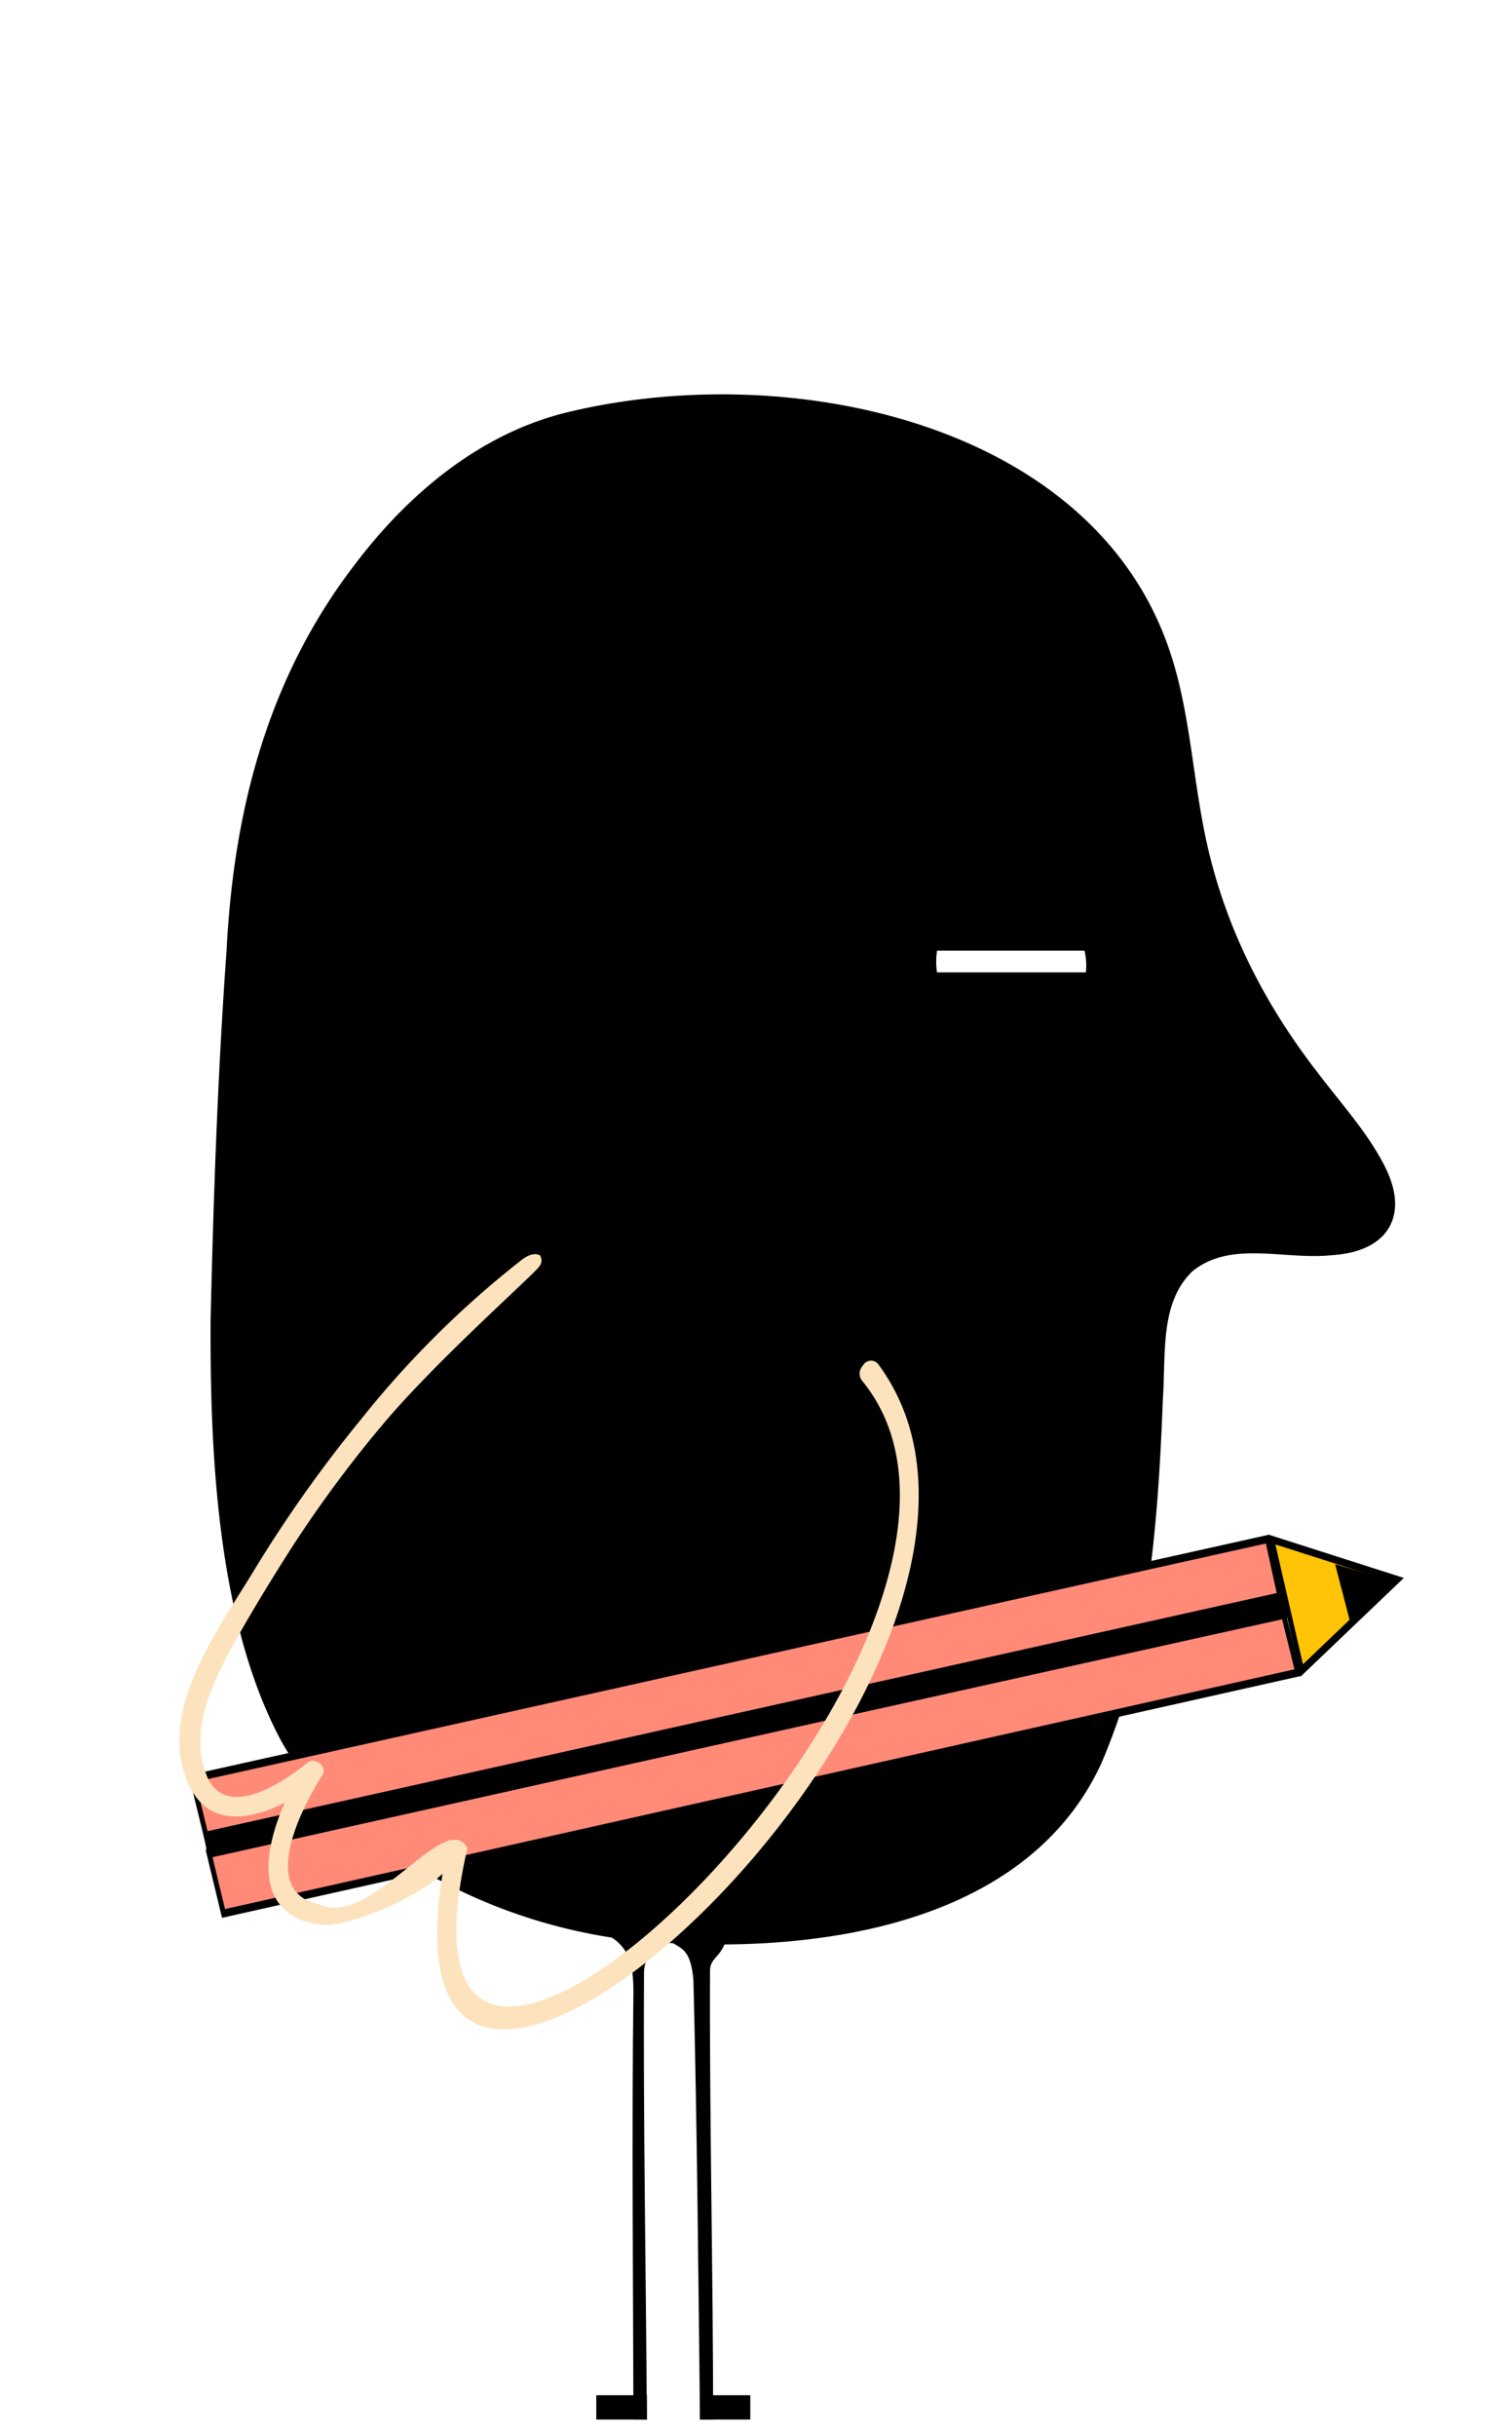 
<svg xmlns="http://www.w3.org/2000/svg" viewBox="0 0 52.92 85.2">
<style>
	@keyframes wink {
		0%, 70%, 80%, 100% { opacity: 0; }
		75% { opacity: 1 }
	}

  .wink {    
    animation: wink 2s infinite;
  }

	@keyframes bounce {
		0%, 100% { transform: translateY(0); }
		65% { transform: translateY(2px); }
	}

  .body{
    animation: bounce 3s infinite;
  }
</style>
  <path d="M27.96 67.49c-.98.17-1.55.3-2.58.46-.2.53-.53.54-.53.99-.02 5.18.11 10.61.11 15.69h-.46c-.06-5.12-.1-10.25-.23-15.37-.1-1.19-.5-1.09-.8-1.37-.5.48-.92.4-.93 1.11-.03 5.13.07 10.5.1 15.63h-.47c-.01-5-.06-10 0-15 0-1.37-.39-1.94-1.87-2.28"/>
  <path fill="none" stroke="#000" stroke-width=".85" d="M22.64 84.2h-1.77m5.39 0H24.5"/>
  <g class="body">
   <path d="M46.63 43.9c-1.67.18-3.54-.53-4.89.56-1.15 1.1-.93 2.86-1.04 4.48-.08 2.1-.2 4.2-.48 6.26a22.1 22.1 0 0 1-1.68 6.49c-2.75 5.94-10.74 6.79-16.77 6.13a18.92 18.92 0 0 1-8.04-3.05c-1.57-1-3-2.26-3.9-3.9-2.2-4.12-2.48-9.9-2.46-14.64v-.03c.1-4.31.25-8.65.56-12.96.25-4.92 1.45-9.55 4.5-13.51 1.87-2.47 4.4-4.59 7.47-5.32 7.85-1.88 18.43.43 21.06 8.42.62 1.86.76 3.9 1.11 5.81.58 3.31 2 6.24 4.06 8.89.8 1.06 1.73 2.07 2.33 3.25.9 1.75.1 3-1.83 3.12M38 33.48a2.76 2.76 0 0 0-2.72-2.38h-.01a2.54 2.54 0 0 0-2.28 3.58c.63 1.43 2.45 2.1 3.8 1.27.85-.5 1.33-1.5 1.21-2.47"/>  
   <path fill="#ff8a78" stroke="#000" stroke-width=".06" d="m1.6 17.95-.1.44 13.06 2.58.1-.46zm.02-.14 13.05 2.58.1-.45L1.7 17.37z" transform="matrix(-2.97 -.25 .46 4.53 41.42 -24.43)"/>
   <path fill="#ffc405" stroke="#000" stroke-width=".06" d="M1.45 18.37.21 17.6l1.44-.23Z" transform="matrix(-2.97 -.25 .46 4.53 41.42 -24.43)"/>
   <path d="m47.26 56.75 1.58-1.42-2.11-.62Z"/>
   <path stroke="#000" stroke-miterlimit="3.4" stroke-width=".06" d="M14.7 20.38 1.58 17.8l-.01.14 13.11 2.58" transform="matrix(-2.97 -.25 .46 4.53 41.42 -24.43)"/>
   <path fill="#fce3bd" d="m30.23 47.72-.06.08a.4.4 0 0 0 .01.5c7.18 8.8-17.57 32.58-13.82 16.34-.14-.27-.35-.33-.6-.27l-.04-.03-.01.04c-1.12.32-3.09 2.94-4.56 2.22-2.12-.45-.56-3.43.13-4.51.2-.3-.26-.65-.52-.44-.8.66-2.74 1.98-3.47.58-.72-1.57.1-3.3.86-4.68.5-.9 1.04-1.8 1.59-2.68a42.86 42.86 0 0 1 3.7-5.1c1.8-2.13 4.94-4.92 5.4-5.43.22-.24.05-.44.05-.44-.23-.1-.47.04-.65.18a33.9 33.9 0 0 0-5.61 5.57 46.28 46.28 0 0 0-3.76 5.31c-1.3 2.14-3.42 4.97-2.25 7.5.22.43.52.79.98.96.41.15.85.14 1.27.04a4.1 4.1 0 0 0 1.1-.42c-.73 1.65-1.1 3.8 1.04 4.25h.13c.72.24 3.26-.78 4.35-1.75-2.6 16.07 22.8-7.57 15.26-17.81a.32.32 0 0 0-.52-.01"/>
   <path d="M31.73 29.74h7.54v3.51h-7.54zm0 4.27h7.54v3.51h-7.54z" class="wink" />
  </g>

</svg>